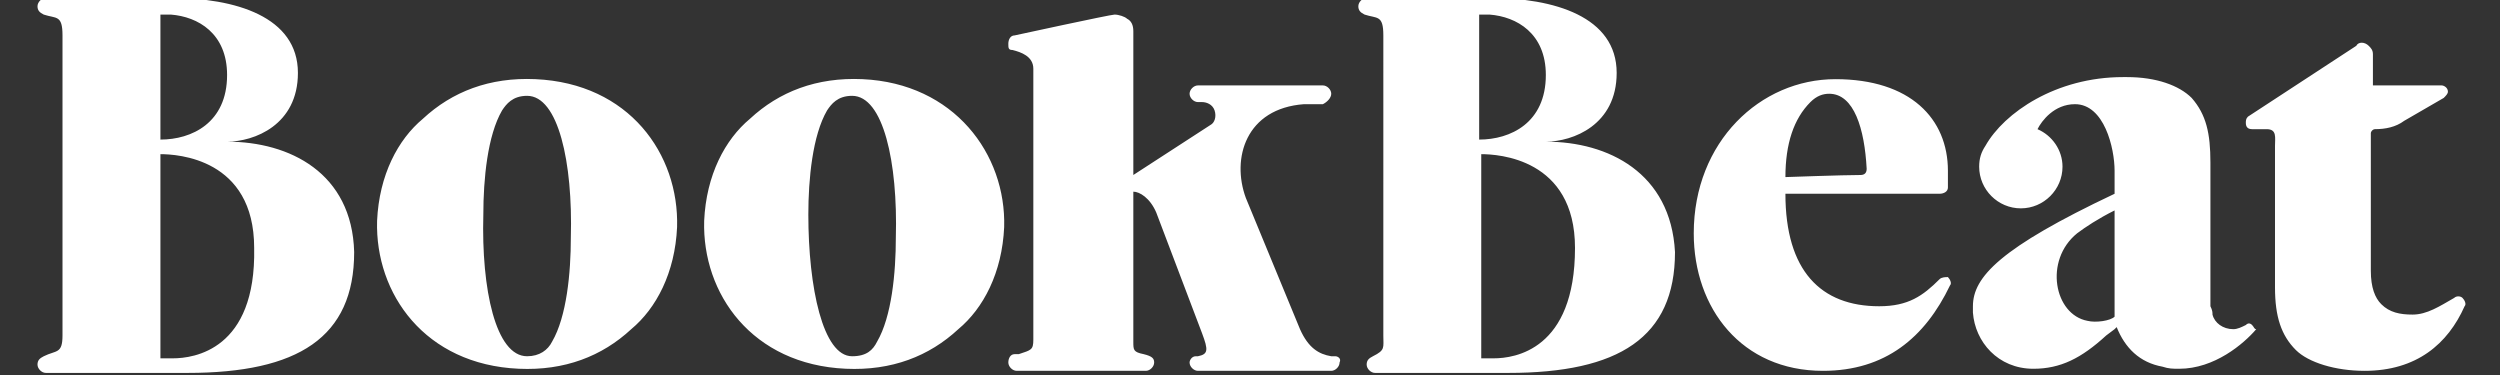 <svg xmlns="http://www.w3.org/2000/svg" viewBox="-44 6.9 120 18"><rect x="-44" y="6.9" width="120" height="18" fill="#333333" stroke="none"/><path d="M43.5 24.7c-3.9 0-6.2-3-6.2-6.6 0-4.4 3.2-7.4 6.8-7.4 3.6 0 5.4 1.9 5.4 4.4v.8c0 .2-.2.3-.4.3h-7.4c0 3.7 1.7 5.4 4.5 5.4 1.4 0 2.1-.5 2.9-1.3.1-.1.3-.1.4-.1.1.1.2.3.1.4-1.2 2.5-3.1 4.1-6.1 4.1m-1.8-9.3s2.8-.1 3.6-.1c.2 0 .3-.1.3-.3-.1-1.9-.6-3.6-1.8-3.6-.3 0-.6.1-.9.4-.8.8-1.2 2-1.2 3.6M4.2 17.8c-.1 2.2-1 3.9-2.2 4.9-1.4 1.3-3.2 2-5.4 1.9-4.5-.2-6.9-3.6-6.8-7.1.1-2.2 1-3.9 2.2-4.9 1.4-1.3 3.2-2 5.4-1.9 4.4.2 6.9 3.6 6.8 7.1m-6.1 5.5c.7-1.2.9-3.3.9-5 .1-3.6-.6-6.8-2.1-6.8-.7 0-1 .4-1.2.7-.7 1.2-.9 3.3-.9 5 0 3.5.7 6.8 2.1 6.8.7 0 1-.3 1.2-.7m-9.6-5.5c-.1 2.2-1 3.9-2.2 4.9-1.4 1.3-3.2 2-5.4 1.9-4.5-.2-6.9-3.6-6.8-7.1.1-2.2 1-3.9 2.2-4.9 1.4-1.3 3.2-2 5.4-1.9 4.5.2 6.9 3.6 6.8 7.1m-6 5.5c.7-1.2.9-3.3.9-5 .1-3.6-.6-6.8-2.1-6.8-.7 0-1 .4-1.2.7-.7 1.2-.9 3.3-.9 5-.1 3.6.6 6.8 2.1 6.8.6 0 1-.3 1.2-.7M71.8 22c-.6 0-1.1-.1-1.5-.5-.3-.3-.5-.8-.5-1.6v-6.6c0-.1.1-.2.2-.2.5 0 1-.1 1.4-.4l1.9-1.1c.1-.1.2-.2.2-.3 0-.2-.2-.3-.3-.3h-3.3V9.5c0-.2-.1-.3-.2-.4-.2-.2-.5-.2-.6 0l-5.2 3.4c-.1.1-.1.2-.1.3 0 .2.1.3.3.3h.7c.5 0 .4.4.4.8v6.8c0 1.4.3 2.3 1 3 .6.6 1.9 1 3.3 1 2.5 0 4-1.3 4.8-3.1.1-.1 0-.3-.1-.4-.1-.1-.3-.1-.4 0-.7.4-1.3.8-2 .8m-7.7.5c-.1-.1-.2-.1-.3 0-.2.1-.4.2-.6.2-.5 0-.9-.3-1-.7 0-.1 0-.2-.1-.4v-6.9c0-1.4-.2-2.3-.9-3.1-.6-.6-1.7-1-3.1-1h-.2c-3.2 0-5.7 1.7-6.6 3.3-.2.3-.3.6-.3 1 0 1.1.9 2 2 2s2-.9 2-2c0-.8-.5-1.5-1.2-1.8.2-.4.8-1.2 1.8-1.2 1.4 0 1.9 2.1 1.9 3.2v1.2-.1c-5.5 2.6-6.8 4-6.8 5.4v.3c.1 1.4 1.2 2.7 2.9 2.7 1.3 0 2.3-.5 3.5-1.6l.4-.3.1-.1c.4 1 1.1 1.7 2.2 1.9.3.1.5.1.8.1 1.7 0 3.1-1.2 3.7-1.9-.1 0-.1-.1-.2-.2zm-6.6-.4c-.2.2-.9.3-1.3.2-1.6-.3-2.1-2.9-.5-4.2.4-.3 1-.7 1.8-1.1v5.1zm-90.6-8.4c1.3 0 3.4-.8 3.4-3.3 0-2.7-3-3.6-6.1-3.6h-6c-.2 0-.4.2-.4.4s.1.3.3.4c.6.2.9 0 .9 1V23c0 .9-.3.7-.9 1-.2.1-.3.2-.3.4s.2.4.4.4h6.8c5.3 0 8-1.7 8-5.8-.1-3.8-3.1-5.3-6.1-5.3m-3.2-6.1h.5c1.3.1 2.7.9 2.7 2.9 0 2.3-1.7 3.1-3.2 3.1v-6zm.6 16.5h-.6v-9.8c.8 0 4.5.2 4.5 4.5.1 4.9-2.9 5.3-3.9 5.3m65.9-10.4c1.3 0 3.4-.8 3.4-3.3 0-2.7-3-3.6-6.1-3.6h-5.9c-.2 0-.4.2-.4.4s.1.3.3.4c.6.2.9 0 .9 1V23c0 .6.1.7-.5 1-.2.1-.3.2-.3.4s.2.4.4.4h6.4c5.3 0 8-1.7 8-5.8-.2-3.8-3.2-5.3-6.2-5.3M27 7.6h.5c1.3.1 2.7.9 2.7 2.9 0 2.3-1.7 3.1-3.2 3.1v-6zm.7 16.5h-.6v-9.8c.8 0 4.5.2 4.5 4.5 0 4.9-2.9 5.3-3.9 5.3m-7.6-.1h-.2c-.6-.1-1.1-.4-1.5-1.3l-2.6-6.3c-.7-1.9 0-4.3 2.8-4.5h.9c.2-.1.4-.3.4-.5s-.2-.4-.4-.4h-6c-.2 0-.4.2-.4.4s.2.4.4.4h.2c.2 0 .5.1.6.4.1.3 0 .6-.2.7l-3.7 2.4V8.4c0-.3-.1-.5-.3-.6-.1-.1-.4-.2-.6-.2-.2 0-4.8 1-4.8 1-.2 0-.3.2-.3.4s0 .3.2.3c.4.1 1 .3 1 .9v13c0 .5-.1.5-.7.7h-.2c-.2 0-.3.2-.3.4s.2.4.4.4H11c.2 0 .4-.2.4-.4s-.1-.3-.5-.4c-.5-.1-.5-.2-.5-.6v-7.2c.3 0 .8.3 1.1 1l2.2 5.8c.3.8.3 1-.2 1.1h-.1c-.2 0-.3.2-.3.3 0 .2.2.4.4.4h6.4c.2 0 .4-.2.4-.4.1-.2-.1-.3-.2-.3" fill="#fff"/></svg>